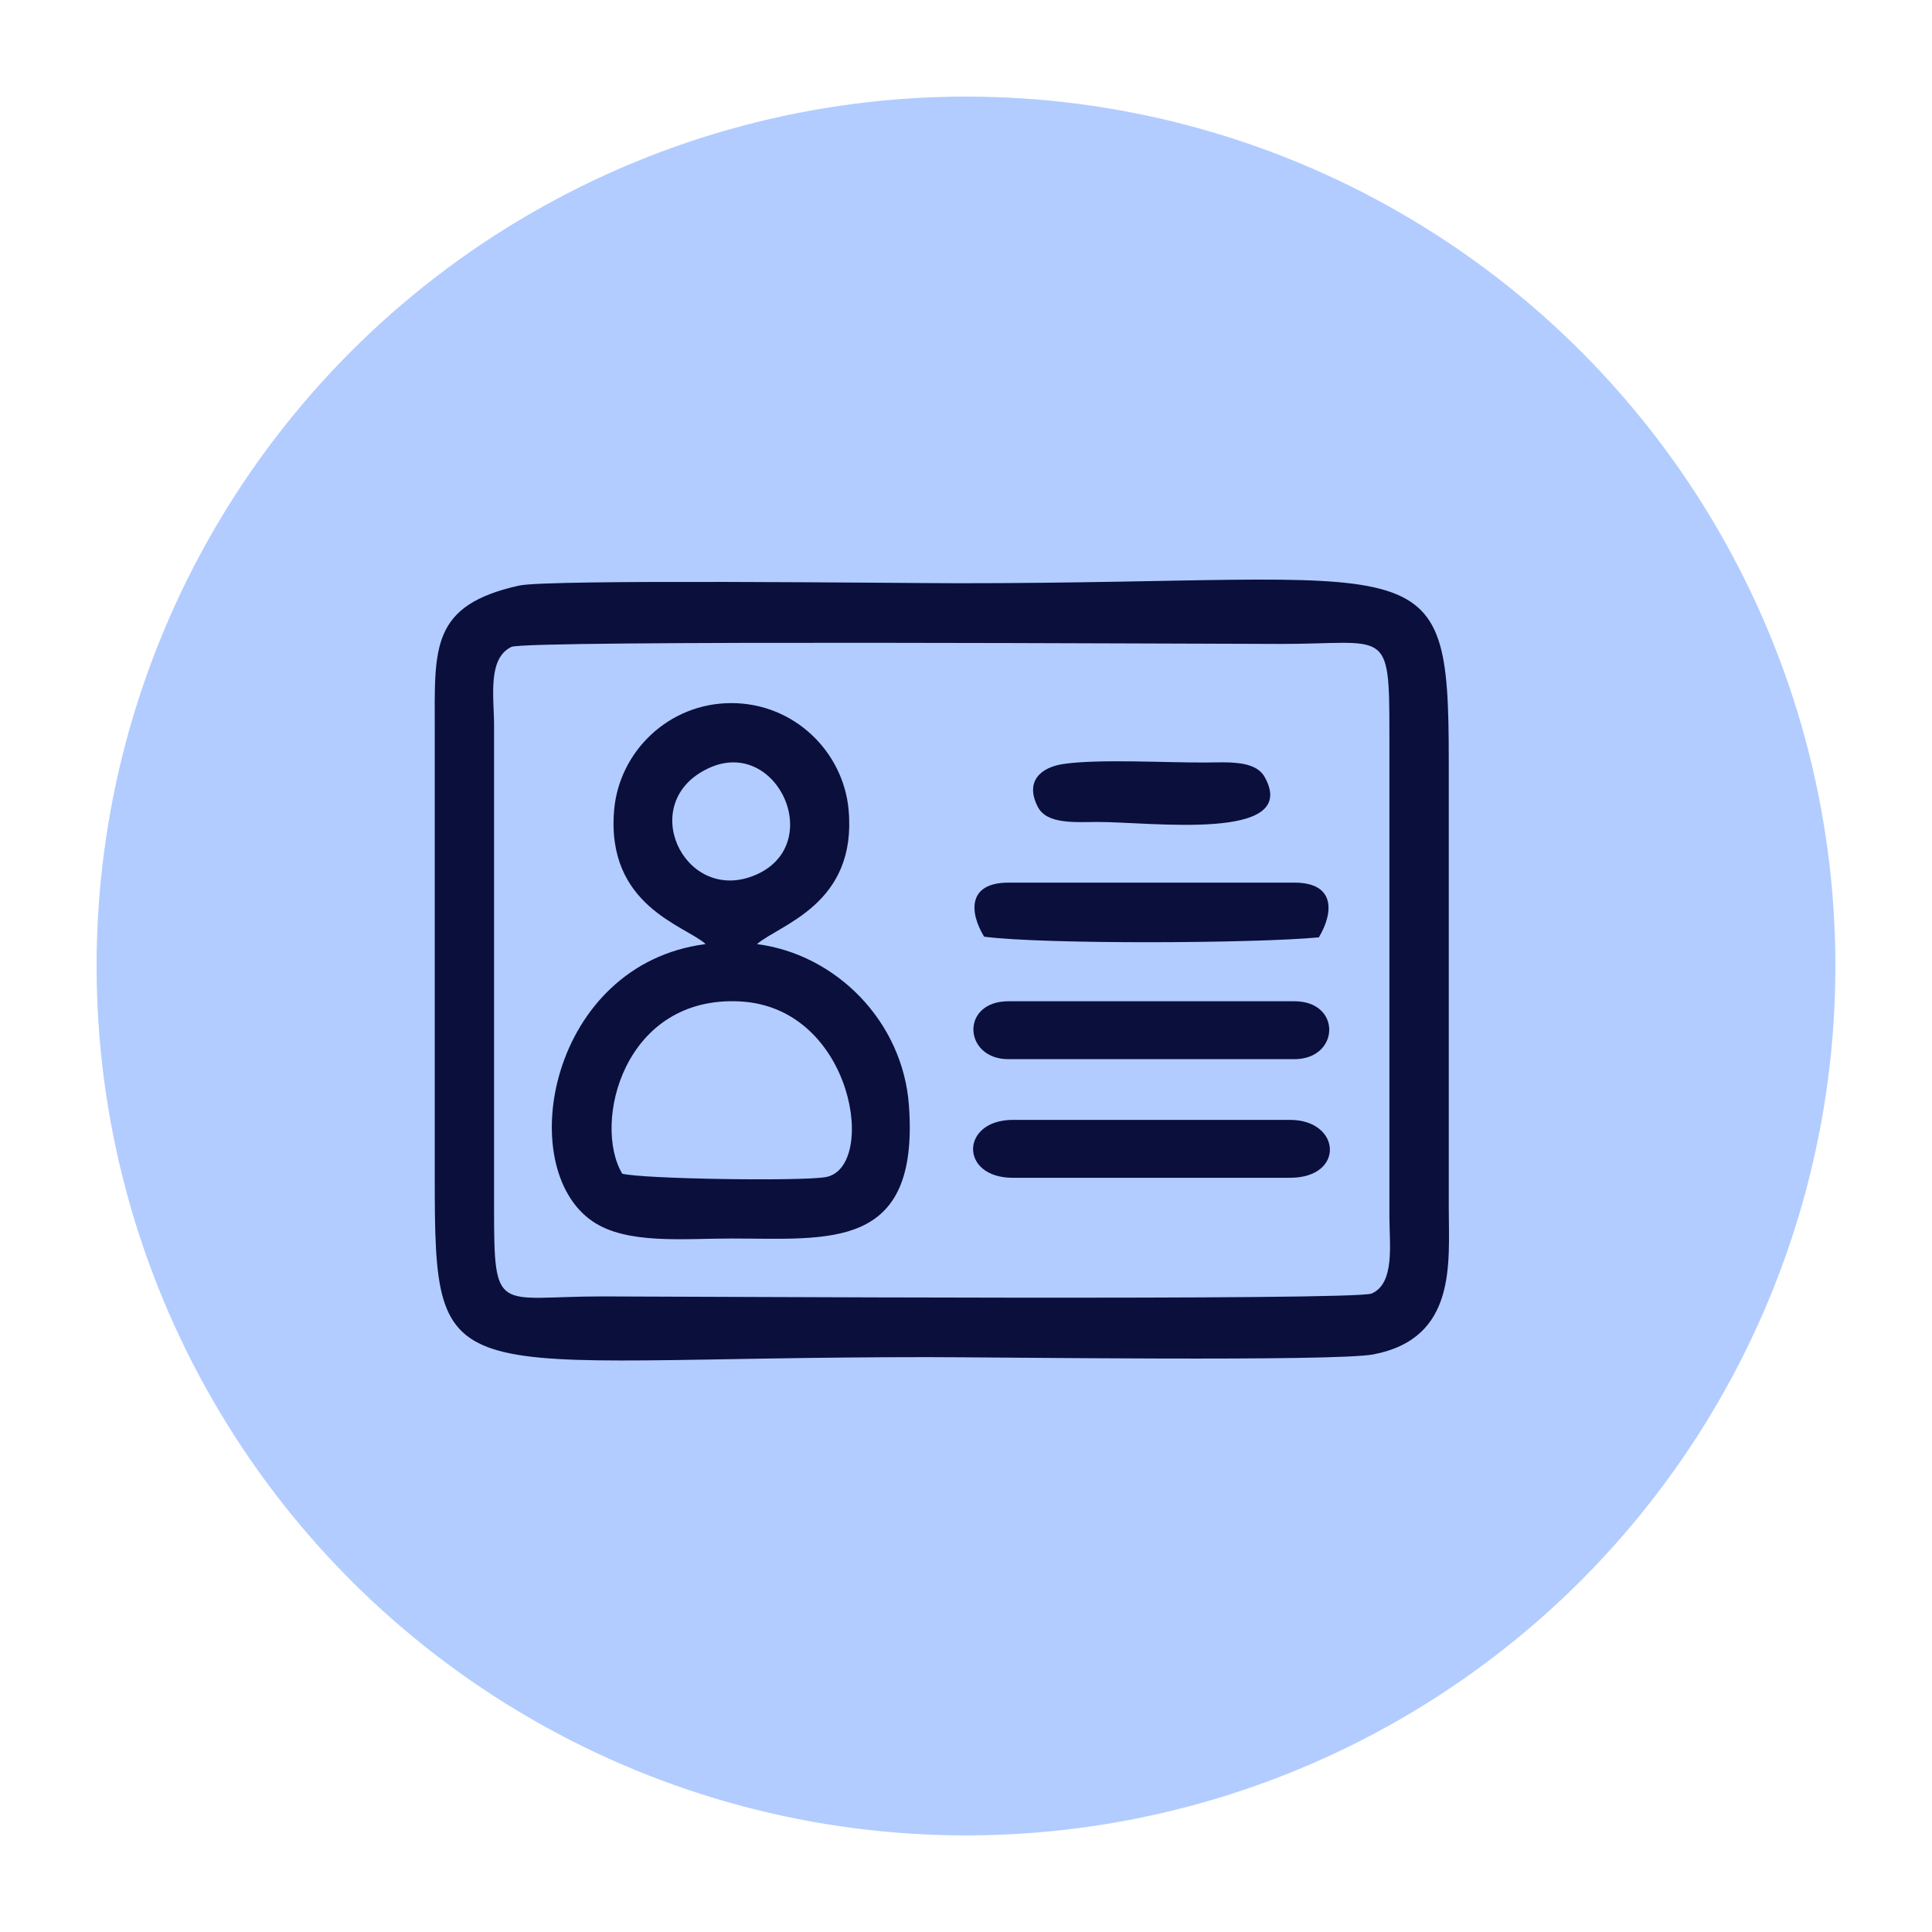 <svg width="40" height="40" viewBox="0 0 40 40" fill="none" xmlns="http://www.w3.org/2000/svg">
<circle cx="20" cy="20" r="18" fill="#B2CCFF"/>
<path fill-rule="evenodd" clip-rule="evenodd" d="M10.589 13.393C10.893 13.249 24.872 13.332 26.522 13.332C28.722 13.332 28.767 12.96 28.766 15.192L28.766 25.19C28.767 25.757 28.884 26.571 28.399 26.781C28.054 26.93 14.123 26.841 12.458 26.841C10.289 26.841 10.228 27.245 10.229 25.005L10.229 15.007C10.228 14.439 10.088 13.632 10.589 13.393V13.393ZM10.746 12.124C8.913 12.532 9 13.408 9.001 15.1L9.001 24.357C9.001 28.993 9.137 28.098 19.212 28.098C20.631 28.098 27.639 28.194 28.436 28.041C30.173 27.708 29.995 26.138 29.995 25.005V15.748C29.995 11.156 29.57 12.075 19.86 12.075C18.608 12.075 11.354 11.988 10.746 12.124" fill="#0B0F3C"/>
<path fill-rule="evenodd" clip-rule="evenodd" d="M12.883 24.3C12.26 23.255 12.914 20.601 15.329 20.734C17.685 20.864 18.172 24.195 17.088 24.372C16.551 24.459 13.307 24.41 12.883 24.3ZM14.672 15.904C16.108 15.237 17.136 17.545 15.583 18.139C14.147 18.687 13.169 16.602 14.672 15.904ZM14.61 19.546C11.382 19.961 10.619 24.161 12.269 25.287C12.976 25.768 14.143 25.642 15.141 25.642C17.172 25.642 19.033 25.905 18.819 22.892C18.694 21.14 17.3 19.754 15.672 19.547C16.146 19.138 17.75 18.723 17.569 16.761C17.458 15.564 16.444 14.557 15.141 14.557C13.841 14.557 12.823 15.563 12.716 16.761C12.538 18.76 14.191 19.162 14.61 19.546" fill="#0B0F3C"/>
<path fill-rule="evenodd" clip-rule="evenodd" d="M20.375 19.393C21.629 19.555 25.992 19.532 27.306 19.407C27.613 18.891 27.65 18.274 26.8 18.274H20.878C20.028 18.274 20.07 18.892 20.375 19.393" fill="#0B0F3C"/>
<path fill-rule="evenodd" clip-rule="evenodd" d="M20.878 21.929H26.797C27.74 21.929 27.782 20.73 26.8 20.73H20.878C19.879 20.73 19.945 21.929 20.878 21.929" fill="#0B0F3C"/>
<path fill-rule="evenodd" clip-rule="evenodd" d="M20.97 24.385H26.707C27.852 24.385 27.767 23.186 26.707 23.186H20.97C19.886 23.186 19.858 24.385 20.97 24.385Z" fill="#0B0F3C"/>
<path fill-rule="evenodd" clip-rule="evenodd" d="M22.014 15.818C21.552 15.886 21.213 16.174 21.487 16.706C21.673 17.067 22.248 17.02 22.727 17.018C23.807 17.014 26.928 17.436 26.186 16.091C25.989 15.734 25.421 15.785 24.952 15.787C24.129 15.791 22.741 15.71 22.014 15.818Z" fill="#0B0F3C"/>
</svg>
